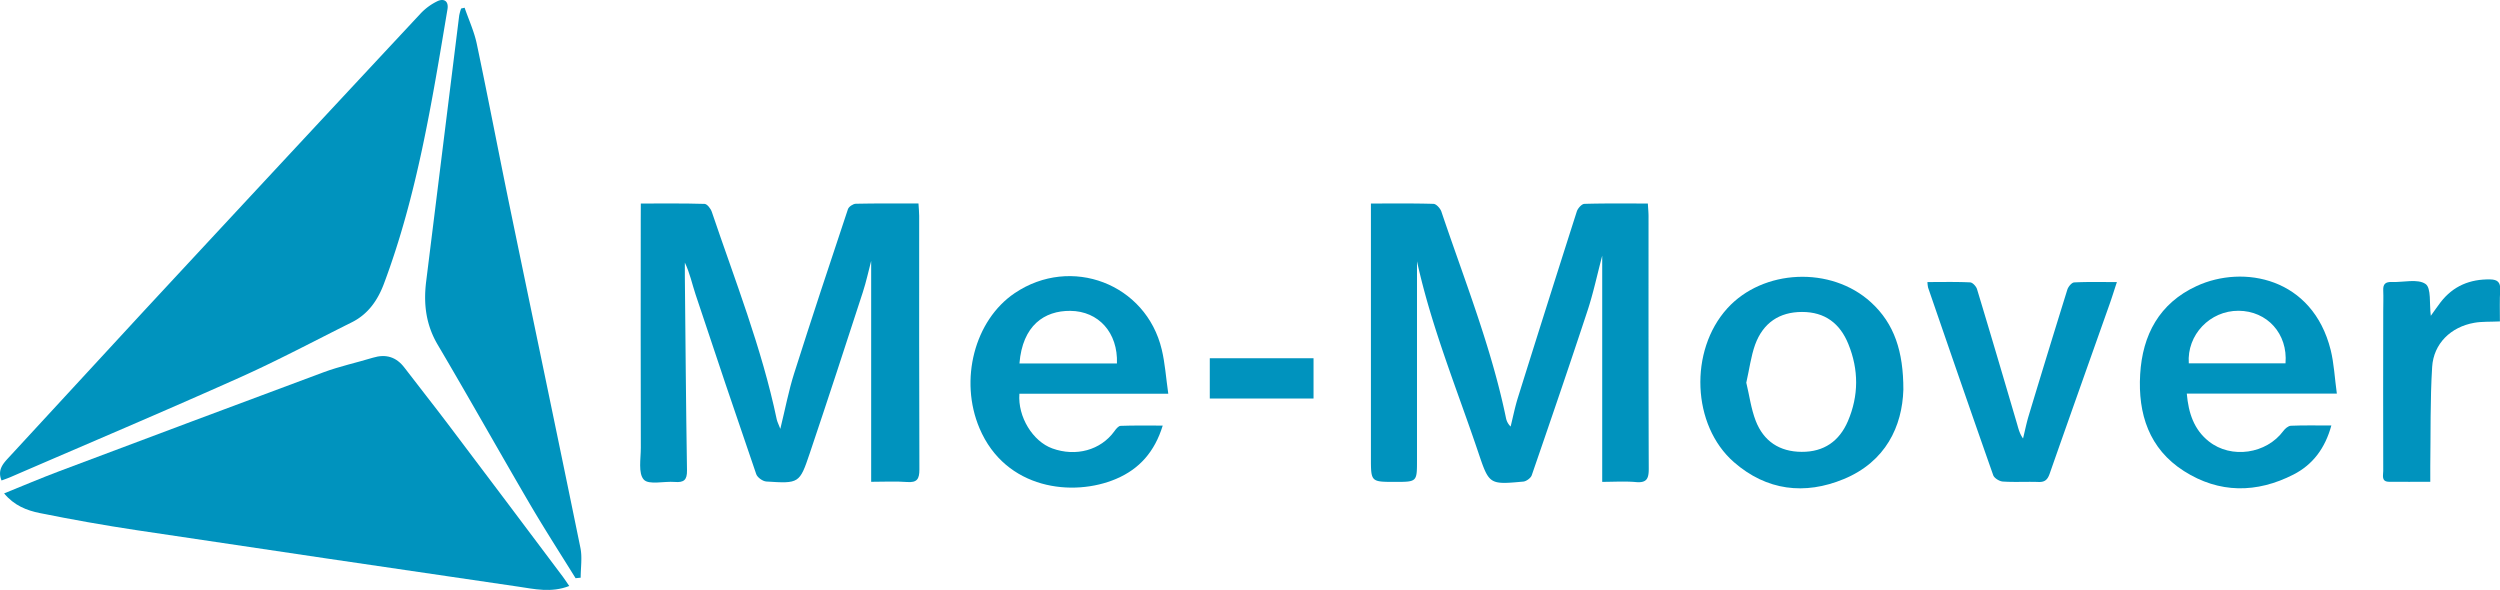 <svg id="Layer_1" data-name="Layer 1" xmlns="http://www.w3.org/2000/svg" width="1607.06" height="379.23" viewBox="0 0 1607.06 379.23">
  <defs>
    <style>
      .cls-1 {
        fill: #0093be;
      }
    </style>
  </defs>
  <g>
    <path class="cls-1" d="M365.91,376.69c-11.63,4.53-22.37,1.93-32.92.39Q210.33,359.17,87.73,340.8c-20.82-3.13-41.57-6.84-62.21-11C17.25,328.13,9.13,325,2.65,317.17c12.3-5,23.68-9.83,35.26-14.19q85-32,170.17-63.71c10.3-3.81,21.14-6.14,31.67-9.34,8.34-2.54,15-.49,20.27,6.44,9.14,12,18.52,23.77,27.6,35.79q37.22,49.26,74.25,98.65C363.13,372.48,364.25,374.26,365.91,376.69Z"/>
    <path class="cls-1" d="M1,308.87C-1.82,302.09,2,298,5.7,294q43.11-46.74,86.23-93.48Q180.88,104.64,270.08,9A36.68,36.68,0,0,1,281.41.66c3.92-1.76,7.13,0,6.24,5.28-10,59.66-19.49,119.45-40.87,176.5-4,10.62-10.17,19.53-20.65,24.75C201.94,219.25,178.05,232,153.39,243c-48.32,21.62-97.08,42.25-145.67,63.27C5.57,307.24,3.33,308,1,308.87Z"/>
    <path class="cls-1" d="M411.93,130.83c14.28,0,27.65-.18,41,.24,1.63.05,3.93,3,4.62,5.08,14.93,44.15,32.14,87.58,41.74,133.39.32,1.52,1.1,2.94,2.32,6.14,3.21-13.05,5.36-24.54,8.87-35.6,11.21-35.31,22.87-70.48,34.6-105.63.53-1.59,3.3-3.44,5.06-3.48,13.16-.29,26.34-.16,40.28-.16.17,3,.45,5.5.45,8,0,54.31-.08,108.62.14,162.93,0,6.19-1.47,8.61-8,8.1-7.34-.56-14.74-.13-23-.13v-142c-1.64,6.23-3.15,13.32-5.38,20.18-11.25,34.55-22.5,69.1-34.11,103.53-6.54,19.41-6.86,19.45-27.92,18.1-2.31-.15-5.73-2.6-6.47-4.73q-19.81-57.65-39-115.51c-2.24-6.73-3.64-13.72-6.89-20.49,0,2.9,0,5.8,0,8.69.42,41.63.72,83.25,1.38,124.87.1,6.18-2,7.94-7.84,7.45-6.87-.57-16.7,2.06-19.93-1.5-3.7-4.08-1.9-13.43-1.91-20.49q-.15-73.57-.05-147.15Z"/>
    <path class="cls-1" d="M881.16,130.83c14.1,0,27.24-.18,40.36.22,1.74.06,4.27,2.84,5,4.86,14.8,44,32.12,87.12,41.55,132.74a10.39,10.39,0,0,0,3,5.54c1.54-6.21,2.78-12.51,4.69-18.61q18.74-59.88,37.85-119.65c.64-2,3.15-4.82,4.87-4.88,13.37-.4,26.76-.22,40.8-.22.18,3.17.44,5.71.44,8.25,0,54.1-.07,108.19.14,162.28,0,6.3-1.27,9.16-8.26,8.53s-14.26-.14-21.66-.14V164.37c-3.34,12.68-5.74,24.09-9.37,35.11-11.67,35.43-23.75,70.73-35.92,106-.63,1.83-3.48,3.92-5.46,4.1-21.82,2-21.94,1.92-28.89-18.71-13.75-40.77-30.16-80.7-39.42-122.91-.25-1.11-1-2.12,0-3.05v131c0,13.86,0,13.86-14.17,13.86-15.45,0-15.45,0-15.45-15.44V130.83Z"/>
    <path class="cls-1" d="M370,371.68c-9.92-16-20.17-31.9-29.69-48.18-19.8-33.87-39-68.11-58.94-101.89-7.63-12.92-9.2-26.36-7.42-40.7Q284.55,95.47,295.18,10a30.8,30.8,0,0,1,1.25-4.53l2.24-.5c2.65,7.73,6.15,15.29,7.82,23.23C313.93,63.56,320.68,99,328,134.39,343,207,358.25,279.52,373.1,352.14c1.26,6.16.17,12.8.17,19.21Z"/>
    <path class="cls-1" d="M1502.18,253h-96.46c1.1,12.65,4.65,23.21,14.2,30.76,14.42,11.41,37,8,47.86-6.72,1.13-1.54,3.18-3.29,4.87-3.36,8.31-.35,16.65-.16,26-.16-4,14.64-11.94,25.17-24.25,31.48-23.69,12.15-47.83,12.27-70.5-2.19-22.48-14.34-29.62-36.78-28.15-62.17s12.34-45.73,36.32-56.78c30-13.83,74.51-5.49,86.16,41.16C1500.36,233.7,1500.77,242.8,1502.18,253Zm-33-19.44c1.58-19-11.78-33.69-30.17-33.79s-33.31,15.48-32,33.79Z"/>
    <path class="cls-1" d="M751,253.12H655.29c-1.12,14.88,8.64,30.61,21.16,35.14,15.22,5.51,31.11,1.09,39.87-11,1-1.44,2.63-3.46,4-3.51,8.75-.33,17.52-.17,27.11-.17-5.19,16.87-15,27.89-29.94,34.25-27.63,11.79-71.12,6.93-87.83-32.51-13.15-31-3.24-69.46,22.64-86.9,36.21-24.41,84.47-6,94.51,36.31C748.91,233.49,749.49,242.57,751,253.12Zm-33-19.48c.72-19.75-11.78-33.66-30-33.81-16.61-.13-30.71,9.3-32.67,33.81Z"/>
    <path class="cls-1" d="M1223.53,250.48c-.72,23.59-11.34,46.3-38.3,57.47-25.1,10.4-49.6,7.47-70.61-10.86-27.08-23.63-28.89-71.7-4.28-98.86,23-25.34,66.76-27.33,92.38-3.89C1217.81,208.14,1223.55,226,1223.53,250.48Zm-101-4.59c2,8.14,3.05,16.78,6.11,24.67,5.07,13,15.18,19.83,29.53,19.9s24.19-6.88,29.71-19.73c7-16.38,7-33.09.29-49.56-5.34-13.2-15-20.67-29.8-20.64-14.41,0-25,6.91-30.16,21.1C1125.53,229.16,1124.53,237.32,1122.58,245.89Z"/>
    <path class="cls-1" d="M1239,181.31c9.43,0,18.46-.22,27.46.21,1.59.07,3.89,2.58,4.43,4.39,8.65,28.57,17.08,57.21,25.51,85.85,1,3.31,1.64,6.72,4.06,10.11,1.22-4.95,2.21-10,3.69-14.84q12.23-40.47,24.78-80.83c.59-1.89,2.81-4.57,4.39-4.65,8.77-.45,17.57-.22,27.47-.22-1.82,5.49-3.2,10-4.76,14.37-12.83,36.27-25.74,72.51-38.46,108.82-1.3,3.7-3,5.47-7.1,5.31-7.66-.29-15.36.23-23-.28-2.2-.14-5.5-2.17-6.18-4.08-14.14-40.12-28-80.34-41.85-120.54A21.89,21.89,0,0,1,1239,181.31Z"/>
    <path class="cls-1" d="M1607,206.62c-6.5.31-11.59,0-16.48.88-15,2.63-26.15,13.3-27.08,28.42-1.3,21.19-.9,42.48-1.2,63.73,0,3,0,6.09,0,10.05-9.45,0-18,.1-26.55,0-5.08-.08-3.68-4.15-3.69-6.93q-.11-51.27,0-102.52c0-4.54.18-9.09,0-13.62-.2-4.09,1.55-5.5,5.52-5.35,7.4.29,16.56-2.23,21.66,1.26,3.81,2.6,2.39,12.82,3.4,20.47,2.29-3.17,4.22-6,6.32-8.75,8.08-10.44,18.91-14.92,32-14.64,4.44.1,6.48,1.8,6.29,6.49C1606.77,192.92,1607,199.79,1607,206.62Z"/>
    <path class="cls-1" d="M777.68,230.29h66.69v25.89H777.68Z"/>
  </g>
</svg>
